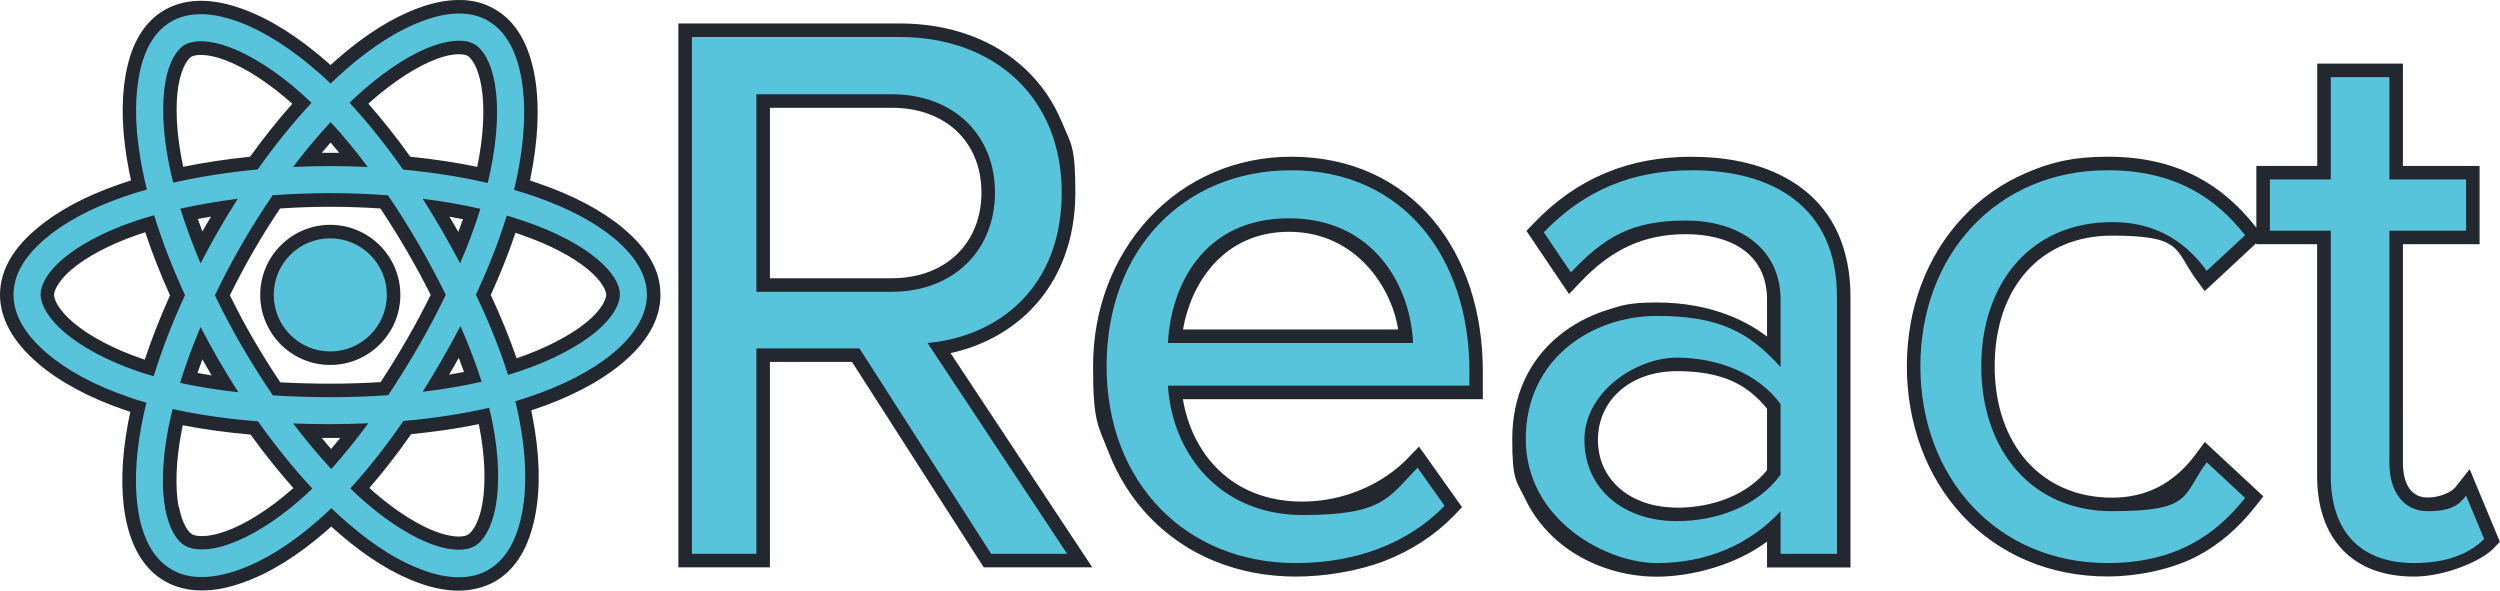 <?xml version="1.0" encoding="UTF-8"?><svg id="b" xmlns="http://www.w3.org/2000/svg" viewBox="0 0 2217.4 524"><defs><style>.d{fill:#58c4dc;}.e{fill:#23272f;}</style></defs><g id="c"><g><path class="d" d="M407,518c-10,0-21-2.1-32.7-6.2-22-7.8-45.2-22.1-69-42.6-3.5-2.9-7.2-6.3-11.4-10.2-2.6,2.4-5.2,4.8-7.8,7-24.4,21.4-49.5,37-72.5,45.1-12.5,4.4-24.2,6.6-34.7,6.6s-21.2-2.5-29.7-7.5c-16.4-9.4-27.2-27.2-32-53-4.2-23.1-3.4-50.4,2.4-81.2,.9-4.7,1.9-9.5,3.1-14.8-3.3-1-6.5-2.1-9.9-3.2-30.5-10.3-56.6-24.3-75.4-40.4-20.9-17.8-31.5-36.7-31.5-56.2s10.1-37.1,30-54.2c17.9-15.2,42-28.2,71.5-38.4,5.1-1.8,10.3-3.5,15.6-5-1.1-4.6-2-9-2.9-13.4-6.1-31.3-7.2-59-3.1-82.4,4.5-26.4,15.2-44.7,31.7-54.2,8.4-4.9,18.3-7.4,29.3-7.4s1.2,0,1.8,0c10.4,.2,21.9,2.7,34.3,7.3,23.6,8.8,48.4,24.7,73.7,47.1h0c1.7,1.6,3.5,3.2,5.2,4.8,3.4-3.1,6.7-6.2,10.1-9.1,24.1-21,47.6-35.7,69.8-43.9,11.7-4.3,22.7-6.6,32.7-6.8h1.9c10.6,0,20,2.5,28.1,7.2,17.1,9.8,28.1,28.9,32.8,56.6,4.1,24.6,2.7,54.8-4,87.4-.5,2.3-1,4.6-1.5,7,4.4,1.3,8.7,2.7,12.8,4.2,30.1,10.3,54.6,23.2,72.9,38.5,20.6,17.3,31.1,35.7,31.1,54.6s-11,38.9-32.7,56.7c-19.5,16-45.7,29.5-77.7,40.1-1.7,.6-3.4,1.1-5.2,1.7,.7,3,1.4,6.2,2.1,9.7,6.4,32.4,7.4,61.1,2.8,85.5-5,27-16.1,45.7-32.9,55.4-8.4,4.9-18.2,7.4-29.2,7.4h0Zm-88-84.8c3.2,3,6.4,5.9,9.6,8.6,19.8,17,40.2,29.8,57.6,36,7.6,2.7,14.5,4,20.5,4s8.6-.9,11.4-2.5c5.3-3.1,12.2-12.8,15.5-30.8,3.6-19.4,2.6-44.9-2.7-71.9-.4-2.2-1-4.8-1.6-7.6-21,4.6-44,8-68.2,10.3-13.9,20-28,38-42.1,53.8Zm-161.4-63c-1.1,4.6-1.9,8.7-2.7,12.6-4.9,25.9-5.7,50-2.4,67.9,2.7,14.1,8.1,24.7,14.6,28.4,2,1.2,5.6,2.5,11.9,2.5s14.3-1.5,22.5-4.5c18.6-6.5,40.2-20.1,60.9-38.2,2-1.7,4-3.5,6.3-5.7-14.7-16.2-29.2-34.2-43.1-53.6-24.3-2-47.1-5.2-68-9.6Zm115,12.1c7,8.8,14.1,17.2,21.2,25.1,6.8-7.8,13.7-16.2,20.6-25.2-7.4,.2-14.5,.3-21.5,.3s-13.5,0-20.2-.2Zm-27.3-37.2c16.6,1,32.2,1.4,47.6,1.4s32.5-.5,48-1.6c8.6-13,17.1-26.7,25.2-40.7,7.7-13.2,15.3-27.5,22.6-42.5-6.8-13.8-14.4-27.9-22.6-42-8.1-14-16.7-27.7-25.3-40.5-16.3-1.1-32.4-1.7-47.9-1.7s-31.5,.6-47.8,1.7c-9.2,13.6-17.7,27.2-25.4,40.6-8.3,14.3-15.8,28.5-22.4,42.3,7,14.5,14.6,28.7,22.5,42.3,7.8,13.4,16.4,27.1,25.5,40.7Zm-77.9-9.7c10.3,2.1,21.1,3.9,32.2,5.3-3.9-6.2-7.5-12.3-11-18.3-3.4-6-6.8-12-10-17.9-4.2,10.6-7.9,20.9-11.2,30.9Zm240.4-32c-3.5,6.5-7,12.7-10.5,18.8-3.4,5.8-6.9,11.9-10.7,18,11.3-1.6,22.3-3.5,32.8-5.8-3.3-9.8-7.2-20.2-11.7-31ZM132.7,198.6c-4.8,1.4-9.3,2.9-13.4,4.3-24.7,8.6-46,19.9-60,31.9-10.9,9.3-17.4,19.3-17.4,26.7s5,16.9,18.9,28.8c15,12.8,37.6,24.8,63.6,33.7,2.4,.8,5.1,1.7,7.9,2.6,6.8-21.1,15.2-42.7,25.2-64.5-9.8-21.5-18.1-42.8-24.8-63.5Zm296,63.1c10.4,22.1,19.1,43.5,25.8,63.7,1.2-.4,2.4-.8,3.7-1.2,27-9,50.5-21,66.1-33.8,18.1-14.9,19.5-25.9,19.5-28.9s-1.3-12.9-18.1-26.9c-14.3-12-36.2-23.4-61.6-32.1-3.6-1.2-7.2-2.4-10.7-3.5-6.6,20.4-14.9,41.4-24.7,62.7Zm-42-77.4c3.4,5.6,6.9,11.4,10.4,17.4,3.5,6,6.9,12.1,10.2,18.2,4.2-10.4,7.9-20.4,11-30-10.5-2.2-21.1-4.1-31.6-5.7Zm-219,5.5c3.3,10.1,7,20.2,10.8,29.9,3.5-6.6,6.8-12.4,9.9-17.9,3.5-6.1,7-11.9,10.5-17.6-10.9,1.6-21.4,3.5-31.2,5.6Zm193.1-45c23.7,2.3,46.3,5.8,67.3,10.4,.4-1.8,.8-3.5,1.1-5.2,5.8-28.1,7.2-54.4,3.9-74.2-3.9-23.2-12.7-29.9-15.3-31.4-1.8-1.1-5.1-2.3-10.7-2.3s-.7,0-1,0c-6.1,.2-13.1,1.7-20.7,4.5-17.5,6.4-38.4,19.7-58.6,37.3-2.8,2.4-5.6,5-8.4,7.6,14.4,15.9,28.6,33.8,42.4,53.3ZM177,42.7c-4.2,.1-7.7,1-10.1,2.4-2.4,1.4-10.5,7.6-14.3,29.2-3.2,18.7-2.1,43.3,3.1,69.3,.7,3.8,1.6,7.6,2.4,11.3,21.3-4.5,43.8-8,67.2-10.3,13.9-19.3,28.2-37.2,42.7-53.1-1.3-1.2-2.6-2.4-4-3.6-21.3-19-43.4-33.3-62.3-40.4-8.2-3-15.6-4.7-22.1-4.9h-2.6Zm115.9,98.8c6.7,0,13.6,.1,20.8,.3-7-8.9-13.8-17.1-20.5-24.4-7,7.8-13.9,16-20.7,24.4,7-.2,13.8-.3,20.4-.3Zm1848.4,363.9c-50.8,0-80-30.5-80-83.6V210.6h-54v-57.4h54V62.4h64s0,90.8,0,90.8h68v57.4h-68v200.2c0,17.7,7.4,36.6,28,36.6s24.9-5.9,29.3-11.5l6.3-8,21.4,51.5-2.7,2.8c-10.3,10.6-30.1,23.2-66.3,23.2Zm-272,0c-48.6,0-92.7-18.5-124.1-52.1-30.9-33-47.9-78.6-47.9-128.5s17-94.9,47.9-127.8c31.4-33.5,75.5-52,124.1-52s94.5,19,126.7,59.9l3.4,4.3-43,40-4-5.5c-20-27.4-45.9-40.7-79.2-40.7-65.8,0-110,48.9-110,121.8s44.2,122.6,110,122.6,58.7-13.4,79.2-41l4-5.4,43,39.9-3.4,4.3c-32.3,41-72.6,60.1-126.7,60.1Zm-400,0c-30.5,0-60.7-10.7-82.9-29.3-17.9-15-39.1-42.2-39.1-86.7s13.6-66.1,39.2-87.1c21.8-17.9,52-28.1,82.8-28.1s76.9,12.4,104,36.9v-45.3c0-39-30.6-64.2-78-64.2s-68.7,13.6-97.6,44.1l-5.1,5.4-30.9-45.8,3.4-3.5c37.5-38.8,80.8-56.8,136.3-56.8s71,9.4,93.9,27.1c26.6,20.5,40.1,51.1,40.1,90.9v234.2h-62v-29.5c-27.8,24.7-63.5,37.7-104,37.7Zm18-182.2c-44.7,0-76,27.6-76,67s31.3,66,76,66,68.2-13.9,86-37.2v-58.6c-17.9-23.3-49.9-37.2-86-37.2Zm-338,182.2c-48.9,0-93.1-17.8-124.6-50.2-31.7-32.6-49.2-79-49.2-130.4s17-93.7,47.9-127c31.5-34,74.8-52.8,121.9-52.8s91.5,18.6,121.1,53.7c27.7,32.8,42.9,79.1,42.9,130.3v19h-266.9c5.8,52.2,42.2,102.8,112.9,102.8s73.3-15,97.7-40.2l5-5.2,31.1,43.7-3.5,3.6c-33.4,34.4-80.5,52.6-136.3,52.6Zm97.6-207.2c-4.4-48.6-37.9-98.6-103.6-98.6s-96.3,56.8-100.9,98.6h204.5Zm-371.1,199l-116.8-182.2h-82.1v182.2h-69.2V26.8h190.2c43.2,0,80.4,13.5,107.5,39,27.7,26,42.3,62.3,42.3,105s-13.1,74.6-37.7,99.8c-19.9,20.3-47,33.7-76.9,38.4l124.6,188.2h-81.8Zm-84.7-244.4c50.3,0,85.4-33.7,85.4-82s-34.3-81.2-85.4-81.2h-114.2V252.8h114.2Zm-498.2,64.9c-31,0-56.1-25.3-56.1-56.2,0-30.9,25.2-56.1,56.1-56.1,31,0,56.2,25.2,56.2,56.1,0,31-25.2,56.2-56.2,56.2h0Z"/><path class="e" d="M407.7,12c9,0,17.6,2,25.1,6.4,16.7,9.6,25.9,28.8,29.9,52.5,3.9,23.6,2.7,52.6-4,85.2-.8,4.1-1.8,8.2-2.8,12.3,6.2,1.8,12.2,3.7,18,5.7,29.5,10.1,53.6,22.9,71,37.4,17.4,14.6,28.9,31.4,28.9,50s-12,36.9-30.5,52.1-44.2,28.6-75.8,39c-3.4,1.1-6.9,2.2-10.4,3.3,1.2,5,2.3,10.1,3.3,15,6.3,31.8,7.1,60.1,2.8,83.2-4.3,23.1-13.6,41.8-30,51.3-7.8,4.5-16.7,6.6-26.2,6.6s-20.1-2.1-30.7-5.9c-21-7.4-43.8-21.4-67.1-41.5-5.1-4.3-10.2-9-15.3-13.9-3.9,3.8-7.8,7.4-11.7,10.8-24.4,21.4-48.5,36.2-70.6,44-11.4,4-22.4,6.3-32.7,6.3s-18.8-2.1-26.7-6.7c-15.9-9.1-25-27-29.1-48.9-4-21.9-3.3-48.7,2.4-79,1.2-6.5,2.7-13.2,4.4-20-5.2-1.5-10.2-3.1-15.1-4.8-30.7-10.4-55.6-24-73.4-39.3-17.8-15.2-29.4-32.7-29.4-51.6s11-35.1,27.9-49.6c16.9-14.4,40.5-27.2,69.6-37.3,6.6-2.3,13.6-4.5,20.8-6.5-1.6-6.4-3-12.6-4.2-18.7-6-30.6-7-57.8-3.1-80.2,3.8-22.3,12.6-40.7,28.8-50,7.8-4.6,16.8-6.6,26.3-6.6,.6,0,1.1,0,1.7,0,10.2,.2,21.1,2.8,32.3,6.9,22.4,8.4,46.9,23.9,71.8,46,3.1,2.8,6.2,5.6,9.3,8.6,4.7-4.5,9.4-8.8,14-12.8,23.5-20.5,46.6-35,67.9-42.8,10.6-3.9,21-6.3,30.8-6.5h1.8m24.9,150.4c.9-3.8,1.7-7.5,2.5-11.2,6.3-30.4,7.2-56.8,3.9-76.4-3.3-19.5-10.6-31.2-18.2-35.6-3.3-1.9-7.9-3.1-13.7-3.1-.4,0-.8,0-1.1,0-6.3,.2-13.9,1.6-22.6,4.8-17.5,6.4-38.6,19.4-60.5,38.4-4.3,3.7-8.5,7.7-12.9,11.8,16.2,17.5,32.2,37.5,47.5,59.3,26.6,2.5,51.9,6.5,75.1,11.9m-279-.3c23.1-5.2,48.4-9.2,74.9-11.7,15.5-21.8,31.6-41.7,47.8-59.1-2.8-2.7-5.6-5.3-8.4-7.8-23.1-20.6-45.6-34.6-64.2-41.5-9.3-3.5-17.4-5.1-24.1-5.3h-2.4c-5.6,.1-10.1,1.3-13.4,3.2-7.1,4.1-14,15-17.2,33.3-3.1,18.3-2.5,43.1,3.1,71.5,1.1,5.6,2.4,11.4,3.9,17.3m106.3-13.8c10.9-.5,21.9-.8,33-.8s22.4,.3,33.3,.8c-10.9-14.5-21.9-27.9-33-39.8-11.1,12-22.3,25.3-33.3,39.8m33,204.2c17.5,0,34.7-.6,51.4-1.8,9.3-13.9,18.3-28.4,27-43.5,8.8-15.1,16.8-30.4,24.1-45.5-7.3-14.9-15.4-30-24.1-45-8.7-15-17.8-29.5-27.2-43.3-16.6-1.2-33.7-1.9-51.2-1.9s-34.5,.7-51.1,1.9c-9.4,13.8-18.6,28.3-27.3,43.4-8.7,15.1-16.7,30.2-23.9,45.3,7.2,15,15.2,30.2,24,45.3,8.8,15.1,18,29.6,27.4,43.5,16.6,1,33.6,1.6,50.9,1.6m-115-118.7c5-9.6,10.2-19.3,15.8-29,5.6-9.7,11.3-19.1,17.2-28.3-17.9,2.3-34.9,5.2-50.9,8.8,4.9,15.6,10.8,31.9,17.9,48.5m230.2,0c7.1-16.6,13.2-32.8,18-48.4-16-3.6-33.2-6.7-51.2-8.9,5.8,9.1,11.5,18.5,17.1,28.1,5.6,9.7,11,19.5,16.1,29.2m-271.8,100.1c7.1-23,16.4-47.2,27.8-71.9-11.2-24.3-20.4-48.2-27.4-70.9-6.7,1.9-13.2,3.9-19.3,6-27,9.4-48.1,21.2-61.9,33-13.8,11.8-19.5,23-19.5,31.3s6.2,20.8,21,33.4c14.7,12.6,37.1,25.1,65.5,34.8,4.5,1.5,9.1,3,13.8,4.3m314.3-1.2c3.2-.9,6.3-1.9,9.4-2.9,29.4-9.8,52.7-22.3,68.1-34.9,15.3-12.6,21.7-24.8,21.7-33.5s-6-19.6-20.2-31.5c-14.3-12-36.1-23.8-63.5-33.2-5.3-1.8-10.9-3.6-16.6-5.3-7,22.6-16.2,46.2-27.4,70.2,11.6,24.3,21.3,48.3,28.5,71.1m-75.7,15c18.4-2.2,36-5.2,52.3-8.9-5-15.8-11.4-32.4-18.8-49.4-5.2,9.9-10.6,19.8-16.3,29.7-5.6,9.7-11.4,19.3-17.2,28.6m-163.5,.4c-6-9.4-11.9-19-17.6-28.8-5.6-9.7-10.9-19.4-15.9-29.1-7.2,17.1-13.3,33.7-18.2,49.6,16.1,3.5,33.5,6.3,51.7,8.3m195.4,139.7c6,0,10.8-1.2,14.4-3.3,7.4-4.3,14.9-15.8,18.4-34.9,3.5-19,3.1-44.7-2.7-74.1-.9-4.4-1.9-9-3.1-13.6-23.4,5.4-49,9.3-76,11.7-15.2,22-31,42.2-47.1,59.8,4.7,4.6,9.4,8.9,14.1,12.9,21.6,18.6,42.4,31,59.5,37.1,8.7,3.1,16.3,4.4,22.5,4.4m-227.8-.3c6.8,0,15-1.4,24.5-4.8,18.2-6.4,40.3-19.6,62.8-39.3,3.6-3.1,7.1-6.4,10.7-9.9-16.3-17.5-32.6-37.6-48.2-59.6-26.8-2.1-52.3-5.7-75.7-10.9-1.6,6.4-3,12.6-4.1,18.6-5.3,28.1-5.7,52.3-2.4,70.1,3.4,17.8,10.3,28.4,17.5,32.5,3.6,2.1,8.6,3.3,14.9,3.3m113.8-111.1c-11.1,0-22-.2-32.8-.6,11.1,14.6,22.5,28.2,33.8,40.4,11-12.2,22-25.8,32.9-40.6-11.2,.5-22.5,.8-33.9,.8M797.9,32.8c84,0,143.8,53.6,143.8,138s-56.4,127.8-119,133.4l123.8,187h-67.4l-116.8-182.2h-91.4v182.2h-57.2V32.8h184.2m-127,226h120.2c54.2,0,91.4-36.4,91.4-88s-37.2-87.2-91.4-87.2h-120.2v175.2M2119.3,68.4v90.8h68v45.4h-68v206.2c0,24.6,12,42.6,34,42.6s28-6.2,34-13.8l16,38.4c-12,12.4-32,21.4-62,21.4-48,0-74-28.2-74-77.6V204.6h-54v-45.4h54V68.4h52m-250,82.6c60,0,96,24.6,122,57.6l-34,31.6c-22-30.2-50-43.2-84-43.2-72,0-116,54.2-116,127.8s44,128.6,116,128.6,62-13.8,84-43.4l34,31.6c-26,33-62,57.8-122,57.8-98,0-166-75.6-166-174.6s68-173.8,166-173.8m-368,0c70,0,128,31.6,128,112v228.2h-50v-37.8c-28,30.2-66,46-110,46s-116-37.8-116-110,60-109.2,116-109.2,82,14.4,110,45.4v-59.8c0-44.8-36-70.2-84-70.2s-72,14.4-102,46l-24-35.6c36-37.2,78-55,132-55m-14,311.2c36,0,72-13.6,92-41.2v-62.6c-20-27.4-56-41.2-92-41.2s-82,30.2-82,73,34,72,82,72m-342-311.2c100,0,158,78.2,158,178v13h-267.4c4,62.6,48,114.8,119.4,114.8s76-15.2,102-42l24,33.8c-32,33-78,50.8-132,50.8-97,0-167.8-70.8-167.8-174.6s68.8-173.8,163.8-173.8m-109.4,153.2h217.4c-2-49.4-34-110.6-110-110.6s-104.8,59.8-107.4,110.6M292.9,211.4c27.7,0,50.1,22.4,50.2,50.1h0c0,27.8-22.5,50.2-50.2,50.2h0c-27.7,0-50.1-22.5-50.1-50.2,0-27.7,22.4-50.1,50.1-50.1h0M407.7,0h-2.1c-10.7,.2-22.4,2.6-34.7,7.2-22.9,8.4-47,23.5-71.6,45-2,1.8-4.1,3.6-6.1,5.5-.4-.4-.8-.7-1.2-1.1h0s0,0,0,0c-25.9-22.9-51.3-39.2-75.6-48.2-13-4.8-25.2-7.4-36.2-7.7-.6,0-1.3,0-2,0-12.1,0-22.9,2.8-32.3,8.2h0c-18.2,10.5-29.8,30.1-34.6,58.4-4.2,24.1-3.1,52.5,3.2,84.6,.5,2.7,1.1,5.4,1.7,8.1-3.5,1.1-7,2.3-10.5,3.5-30.3,10.5-55,23.8-73.4,39.5C10.8,221,0,240.8,0,261.5s11.3,41.7,33.6,60.7c19.3,16.6,46.1,30.9,77.3,41.5,1.6,.6,3.2,1.1,4.7,1.6-.7,3.3-1.4,6.5-2,9.7-5.9,31.5-6.7,59.6-2.4,83.3h0s0,0,0,0c5.2,27.6,16.9,46.8,34.9,57.1,9.5,5.5,20.5,8.3,32.7,8.3s23.5-2.3,36.7-7c24.1-8.5,49.2-24.1,74.5-46.3,1.3-1.1,2.5-2.2,3.8-3.4,2.6,2.4,5.1,4.6,7.5,6.6,24.3,21,48.2,35.7,70.9,43.7,12.3,4.4,24,6.6,34.7,6.6s22.8-2.8,32.2-8.2c18.4-10.6,30.4-30.6,35.8-59.5,4.7-25.1,3.7-54.6-2.8-87.7h0s0,0,0,0c-.3-1.5-.6-3-.9-4.5h0c32.8-10.8,59.6-24.6,79.7-41.1,23.1-19,34.9-39.7,34.9-61.4s-11.2-40.7-33.2-59.2c-18.9-15.7-44-29-74.8-39.6-2.5-.9-5.1-1.7-7.7-2.6,.1-.6,.2-1.2,.3-1.7,6.9-33.8,8.3-63.9,4.1-89.5h0s0,0,0,0c-5-29.6-17-50.1-35.7-60.8C429.8,2.8,419.4,0,407.8,0h0Zm-80.9,91.9c1.3-1.2,2.6-2.3,3.9-3.5h0s0,0,0,0c19.8-17.1,39.9-30,56.8-36.2,6.9-2.6,13.4-4,18.8-4.1,.3,0,.6,0,.8,0,4.8,0,7,1.1,7.6,1.4h0s0,0,0,0c3.2,1.8,9.4,9.6,12.3,27.2,3.2,18.9,1.9,44.2-3.7,71.3-18.7-3.9-38.6-6.9-59.4-9-12.1-17-24.7-32.8-37.3-47.2h0Zm-168.4-16.6c2.8-16.2,8.5-23.3,11.4-25,.7-.4,2.9-1.4,7.2-1.6h.1s2.2,0,2.2,0c5.7,.2,12.7,1.7,20.1,4.5,18.1,6.7,39.3,20.5,59.9,38.8-12.7,14.3-25.3,30.1-37.5,47-20.5,2.1-40.4,5.1-59.3,8.9-.4-1.8-.8-3.6-1.1-5.4-5-25.4-6.1-49.2-3.1-67.2h0Zm127,60.2c2.6-3.1,5.2-6.1,7.8-9.1,2.5,2.9,5.1,6,7.7,9.1-2.7,0-5.4,0-8,0s-5,0-7.5,0h0Zm-36.9,49.4c15.2-1,30.1-1.5,44.4-1.5s29.4,.5,44.5,1.5c8,12,15.9,24.7,23.5,37.7,7.6,13.1,14.7,26.2,21.1,39-6.9,13.9-14,27.2-21.1,39.4h0s0,0,0,0c-7.5,13-15.3,25.8-23.3,37.9-14.5,.9-29.5,1.4-44.7,1.4s-28.9-.4-44.3-1.2c-8.5-12.7-16.4-25.4-23.7-37.9-7.4-12.7-14.4-25.9-21-39.3,6.3-12.8,13.3-26,21-39.3,7.2-12.5,15.1-25.2,23.6-37.8h0Zm-72.9,9.3c3.8-.7,7.7-1.4,11.6-2.1-1.3,2.2-2.6,4.4-3.9,6.6-1.2,2.2-2.5,4.4-3.8,6.6-1.4-3.7-2.7-7.4-4-11.1h0Zm230.9,11.5c-1.3-2.4-2.7-4.8-4.1-7.1h0s0,0,0,0c-1.3-2.2-2.5-4.3-3.8-6.4,4,.7,8,1.4,12,2.2-1.3,3.7-2.6,7.5-4.1,11.3h0ZM126.3,318.3c-25.3-8.6-47.2-20.2-61.6-32.5-13.2-11.3-16.8-20.6-16.8-24.3s4-12.5,15.3-22.2c13.4-11.5,34-22.4,58.1-30.8,2.4-.8,4.9-1.6,7.5-2.5,6.1,18.3,13.5,37.1,22,56-8.7,19.2-16.2,38.3-22.4,57-.7-.2-1.5-.5-2.2-.7h0Zm309-56.7c8.5-18.7,15.9-37.2,21.9-55.1,1.7,.5,3.3,1.1,5,1.7,24.7,8.5,45.9,19.5,59.6,31,12.6,10.5,15.9,19,15.9,22.3s-3.6,13-17.3,24.2c-14.7,12-36.7,23.4-62.2,32.1-6.2-18-13.9-36.8-22.9-56.2h0Zm-37,70.7c1.4-2.4,2.8-4.8,4.2-7.1,1.5-2.6,2.9-5.1,4.4-7.8,1.6,4.3,3.2,8.4,4.6,12.5-4.3,.8-8.7,1.6-13.2,2.4h0Zm-223.1-1.5c1.4-4,2.8-8,4.3-12.1,1.3,2.2,2.5,4.5,3.8,6.7,1.5,2.5,2.9,5,4.5,7.6-4.3-.7-8.5-1.4-12.6-2.2h0Zm189.2,54.3c21.3-2.1,41.5-5,60.3-8.9,.1,.6,.2,1.1,.3,1.7,5.2,26.2,6.1,50.9,2.7,69.6-3.1,17.1-9.4,24.8-12.6,26.7-1.1,.6-3.5,1.7-8.3,1.7s-11.7-1.3-18.5-3.7c-16.7-6-36.5-18.4-55.6-34.9h0s0,0,0,0c-1.7-1.5-3.4-3-5.1-4.5,12.4-14.2,24.8-30.2,37-47.6h0Zm-206,64.4c-3.2-17.2-2.3-40.5,2.4-65.7h0s0,0,0,0c.4-2.1,.8-4.3,1.3-6.6,18.7,3.6,38.9,6.4,60.2,8.3,12.3,17,25,32.9,37.9,47.4-.6,.5-1.1,1-1.7,1.5h0s0,0,0,0c-20.1,17.6-41,30.7-58.9,37-7.6,2.7-14.7,4.1-20.5,4.1s-8-1.2-8.8-1.7h0s0,0,0,0c-3.6-2.1-8.8-9.7-11.6-24.3h0Zm134.4-61.1c3,0,5.9,0,9,0-2.7,3.4-5.4,6.6-8.1,9.8-2.8-3.2-5.6-6.4-8.3-9.8,2.5,0,5,0,7.5,0h0ZM797.9,20.8h-196.2V503.2h81.2v-182.2h72.8l113.3,176.7,3.5,5.5h96.3l-12.3-18.6-113.4-171.4c27.6-6,52.4-19.3,71.2-38.4,25.8-26.3,39.5-62.2,39.5-104s-3.9-43-11.6-61.7c-7.5-18.3-18.5-34.4-32.6-47.7-13.9-13.1-30.6-23.3-49.6-30.2-19-6.9-39.8-10.4-62-10.4h0Zm-115,74.8h108.2c47.5,0,79.4,30.2,79.4,75.2s-31.9,76-79.4,76h-108.2V95.6h0Zm1448.4-39.2h-76v90.8h-54v54.7l-.6-.7c-15.5-19.7-32.6-34.2-52.1-44.4-23-12-48.9-17.8-79.3-17.8s-49.8,4.8-72,14.3c-21.5,9.2-40.5,22.5-56.5,39.6-31.9,34-49.5,80.9-49.5,131.9s17.6,98.5,49.5,132.6c16,17.1,35,30.4,56.5,39.6,22.2,9.5,46.4,14.3,72,14.3s56.3-5.9,79.3-17.9c19.5-10.2,36.6-24.8,52.1-44.5l6.8-8.7-8.1-7.5-34-31.6-9.8-9.1-8,10.8c-19.3,25.9-43.6,38.6-74.4,38.6-62.2,0-104-46.9-104-116.6s40.8-115.8,104-115.8,55.3,12.2,74.3,38.3l8,10.9,9.9-9.2,34-31.6,1.8-1.7v.9h54v205.2c0,27.9,7.5,49.9,22.3,65.6,15.1,15.9,36.5,24,63.7,24s59.6-13.6,70.6-25.1l5.5-5.7-3-7.3-16-38.4-7.8-18.8-12.6,16c-3.5,4.4-13.9,9.2-24.6,9.2-19.9,0-22-21.4-22-30.6V216.6h68v-69.4h-68V56.4h0Zm-630,82.6c-28.8,0-54.1,4.7-77.4,14.5-23.2,9.7-43.9,24.1-63.2,44.2l-6.8,7,5.4,8.1,24,35.6,8.4,12.4,10.3-10.8c27.7-29.2,56.5-42.3,93.3-42.3s72,15.3,72,58.2v32.6c-9.9-7.5-20.8-13.6-32.5-18.3-19.6-7.9-41.7-11.9-65.5-11.9s-30.9,2.4-45.5,7.2c-15.4,5.1-29.3,12.6-41.1,22.3-27.1,22.2-41.4,53.9-41.4,91.7s3.8,36.8,11.4,52.8c7,14.8,17.1,27.7,29.9,38.5,23.3,19.5,54.9,30.7,86.7,30.7s70.7-10.7,98-31.1v22.9h74v-240.2c0-21.1-3.8-40.1-11.2-56.4-7.1-15.6-17.6-28.8-31.2-39.2-24-18.5-57.8-28.4-97.6-28.4h0Zm-14,311.2c-41.2,0-70-24.7-70-60s28.8-61,70-61,63,12.4,80,33.3v54.5c-16.9,20.9-46.5,33.3-80,33.3h0Zm-342-311.2c-48.8,0-93.7,19.4-126.3,54.7-31.9,34.5-49.5,81-49.5,131.1s4.5,52.3,13.4,75.4c8.7,22.6,21.3,42.5,37.5,59.2,16.2,16.6,35.4,29.6,57.2,38.4,22.1,9,46.2,13.6,71.7,13.6s54.8-4.7,78.6-13.8c24-9.3,44.9-22.9,62-40.6l6.9-7.2-5.8-8.1-24-33.8-8.4-11.8-10,10.4c-23.3,24-58.2,38.4-93.4,38.4-63.9,0-98.2-43.8-106-90.8h266v-25c0-26.1-3.8-50.9-11.2-73.7-7.6-23.1-18.7-43.4-33.1-60.5-14.9-17.7-33-31.5-53.8-41-21.6-9.9-45.8-14.9-71.9-14.9h0Zm-96,153.2c6.5-38.7,34.4-86.6,94-86.6s91.2,49.8,96.8,86.6h-190.8ZM292.9,199.4h0c-34.2,0-62.1,27.9-62.1,62.1,0,34.3,27.8,62.2,62.1,62.2,34.3,0,62.2-27.9,62.2-62.1h0c0-34.3-27.9-62.2-62.2-62.2h0Z"/></g></g></svg>